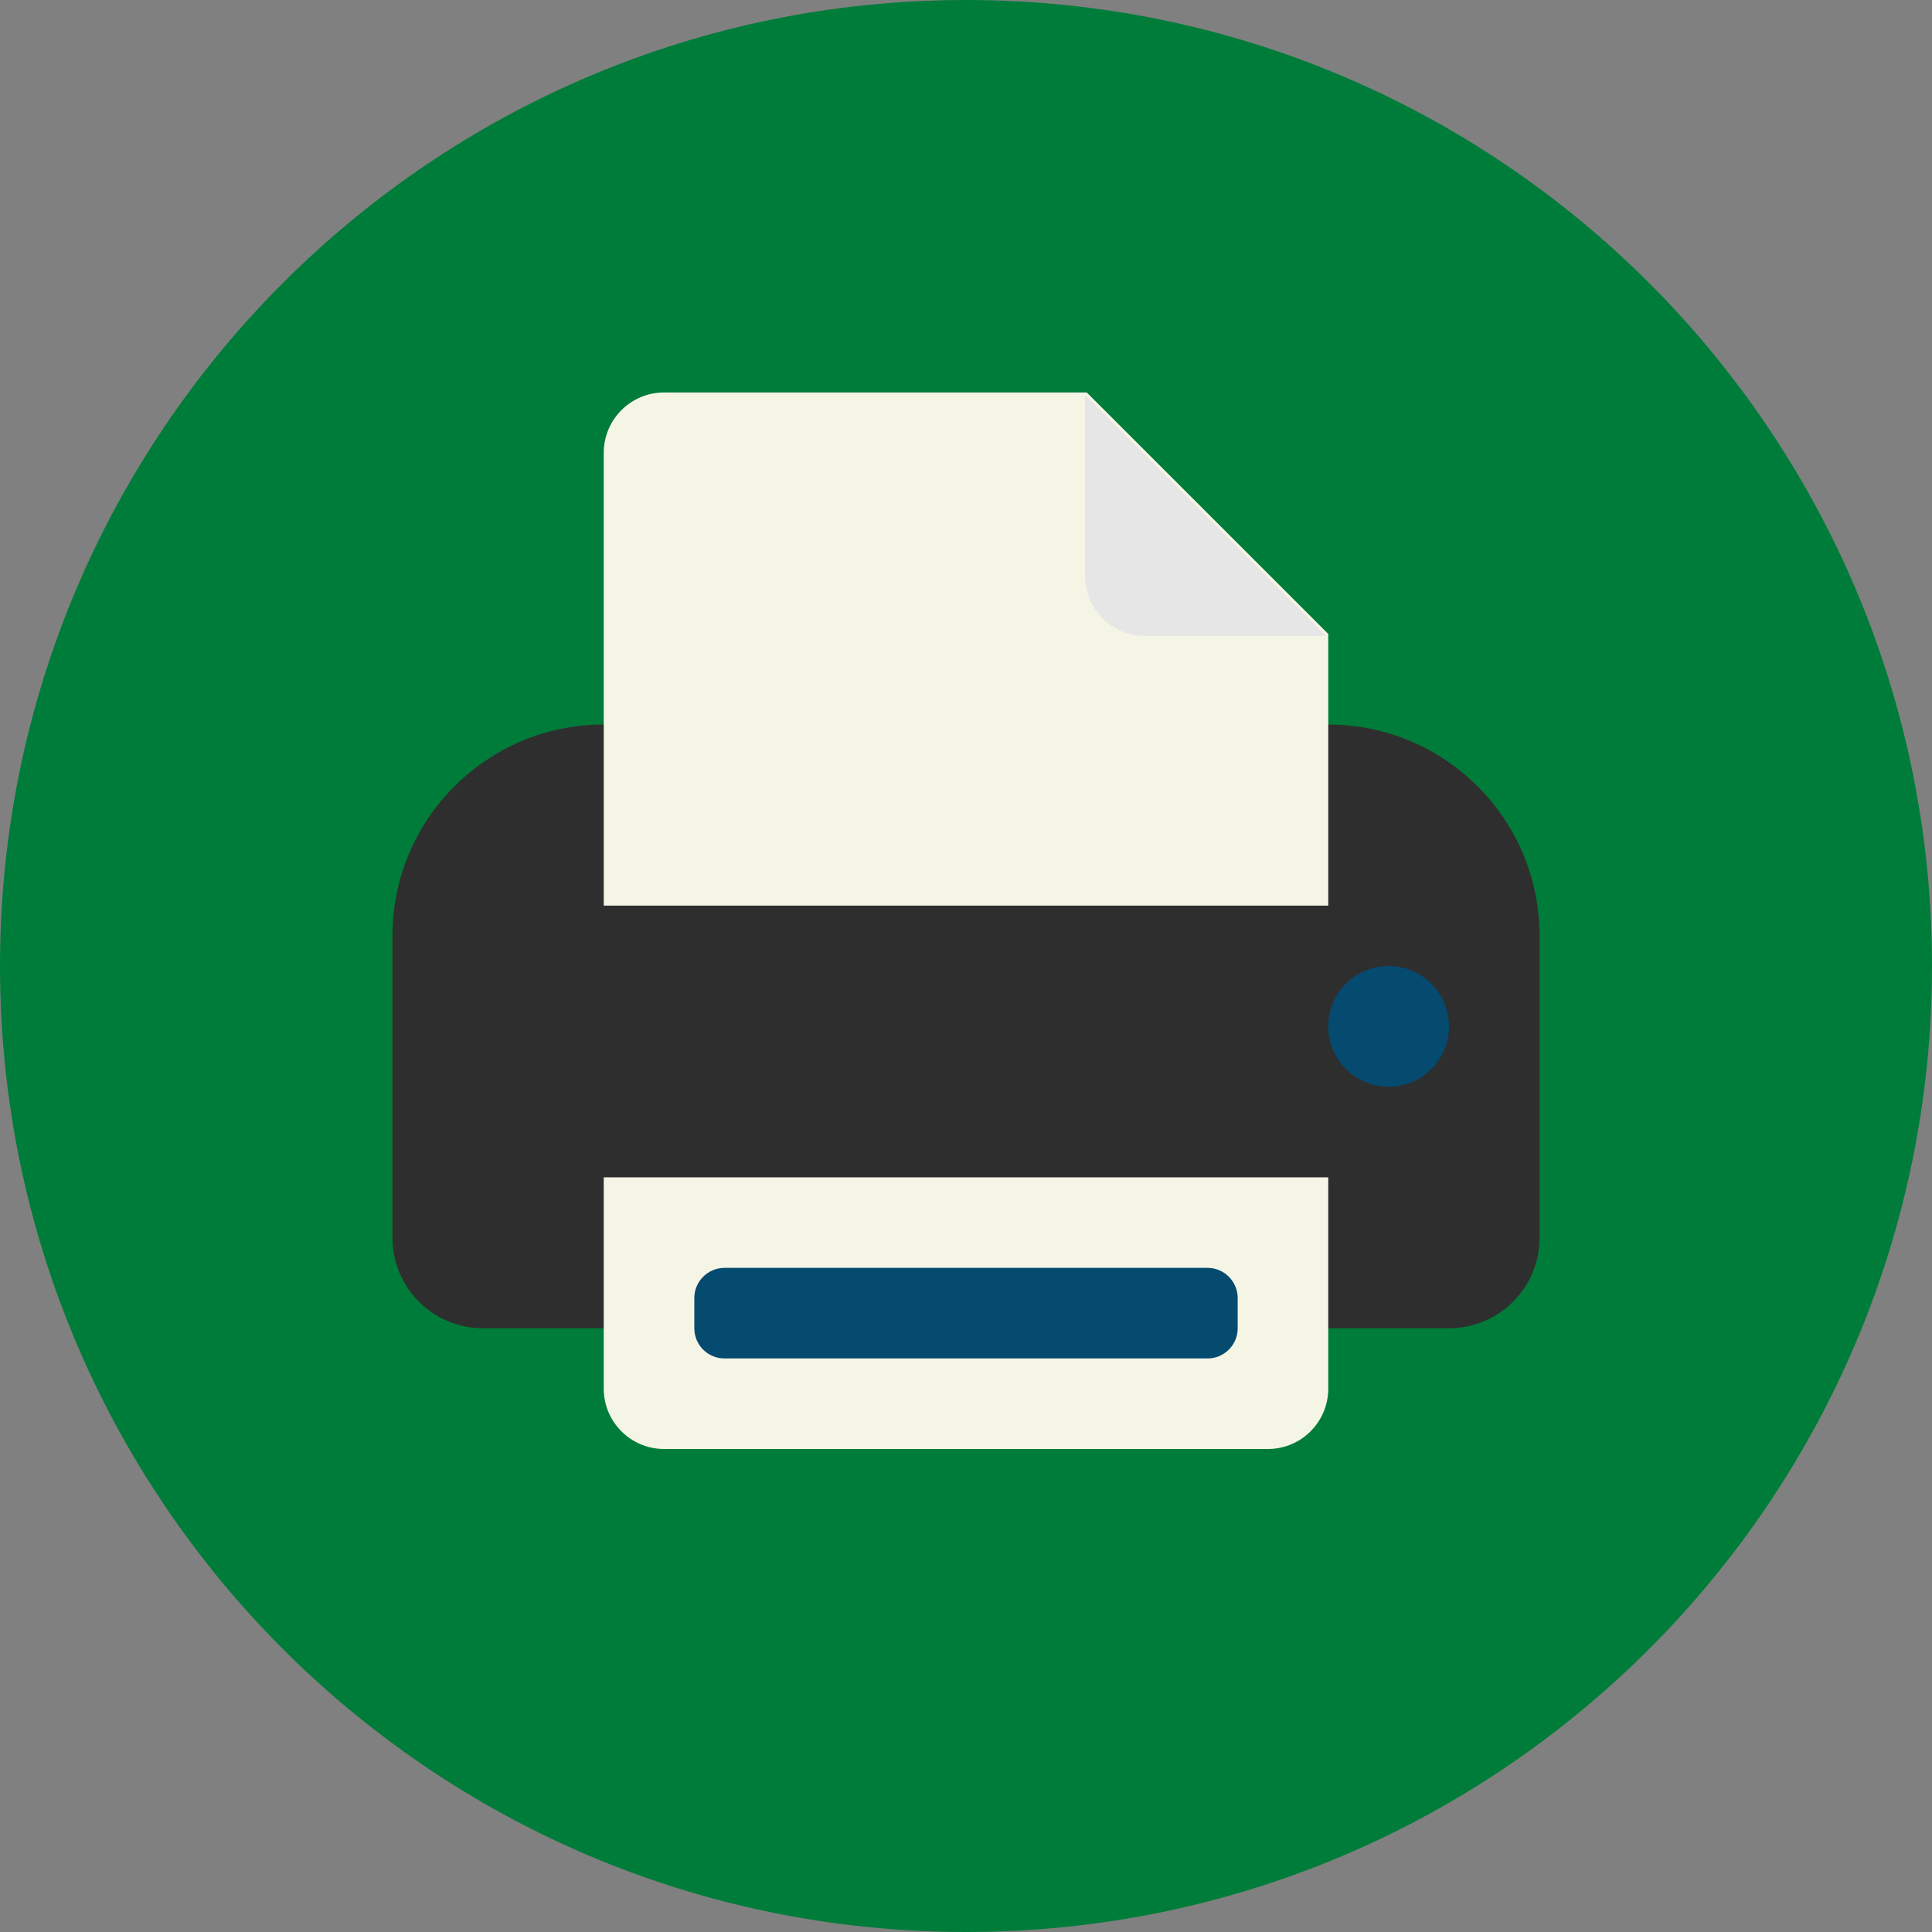 <?xml version="1.0" encoding="UTF-8" standalone="no"?>
<svg
   xmlns:dc="http://purl.org/dc/elements/1.1/"
   xmlns:cc="http://creativecommons.org/ns#"
   xmlns:rdf="http://www.w3.org/1999/02/22-rdf-syntax-ns#"
   xmlns:svg="http://www.w3.org/2000/svg"
   xmlns="http://www.w3.org/2000/svg"
   width="150"
   height="150"
   viewBox="0 0 150 150"
   id="svg7700"
   version="1.1">
  <rect x="0" y="0" width="150" height="150" fill="#808080" stroke="none"/>
  <defs
     id="defs7702">
    <clipPath
       id="clipPath9468-0"
       clipPathUnits="userSpaceOnUse">
      <path
         id="path9470-7"
         d="m 440,340 -240,0 0,150 c 0,11.047 8.953,20 20,20 l 140,0 80,-79.996 0,-90.004 z" />
    </clipPath>
  </defs>
  <path
     d="m 150,74.999 c 0,41.423 -33.577,75.001 -75,75.001 -41.423,0 -75,-33.578 -75,-75.001 0,-41.421 33.577,-74.999 75,-74.999 41.423,0 75,33.577 75,74.999"
     style="fill:#007c3a;fill-opacity:1;fill-rule:nonzero;stroke:none"
     id="path9454" />
  <path
     d="m 119.531,96.095 c 0,3.883 -3.148,7.031 -7.031,7.031 l -75,0 c -3.884,0 -7.031,-3.148 -7.031,-7.031 l 0,-23.437 c 0,-9.061 7.345,-16.406 16.406,-16.406 l 56.25,0 c 9.061,0 16.406,7.345 16.406,16.406 l 0,23.437"
     style="fill:#2e2e2e;fill-opacity:1;fill-rule:nonzero;stroke:none"
     id="path9456" />
  <path
     d="m 103.125,70.314 -56.25,0 0,-35.156 c 0,-2.589 2.098,-4.687 4.688,-4.687 l 32.812,0 18.75,18.749 0,21.094"
     style="fill:#f5f5e6;fill-opacity:1;fill-rule:nonzero;stroke:none"
     id="path9458" />
  <path
     d="m 103.125,107.813 c 0,2.589 -2.098,4.687 -4.688,4.687 l -46.875,0 c -2.589,0 -4.688,-2.098 -4.688,-4.687 l 0,-16.406 56.25,0 0,16.406"
     style="fill:#f5f5e6;fill-opacity:1;fill-rule:nonzero;stroke:none"
     id="path9460" />
  <path
     d="m 112.5,79.689 c 0,2.589 -2.098,4.687 -4.688,4.687 -2.589,0 -4.688,-2.098 -4.688,-4.687 0,-2.589 2.098,-4.687 4.688,-4.687 2.589,0 4.688,2.098 4.688,4.687"
     style="fill:#054a6f;fill-opacity:1;fill-rule:nonzero;stroke:none"
     id="path9462" />
  <g
     transform="matrix(0.234,0,0,-0.234,-5e-5,150)"
     id="g9464">
    <g
       id="g9466"
       clip-path="url(#clipPath9468-0)">
      <path
         d="m 440,429.996 -60,0 c -11.047,0 -20,8.953 -20,20 l 0,60 80,0 0,-80"
         style="fill:#e6e6e6;fill-opacity:1;fill-rule:nonzero;stroke:none"
         id="path9472" />
    </g>
  </g>
  <path
     d="m 96.094,103.126 c 0,1.294 -1.048,2.344 -2.344,2.344 l -37.5,0 c -1.295,0 -2.344,-1.049 -2.344,-2.344 l 0,-2.344 c 0,-1.294 1.048,-2.344 2.344,-2.344 l 37.5,0 c 1.295,0 2.344,1.049 2.344,2.344 l 0,2.344"
     style="fill:#054a6f;fill-opacity:1;fill-rule:nonzero;stroke:none"
     id="path9474" />
</svg>

